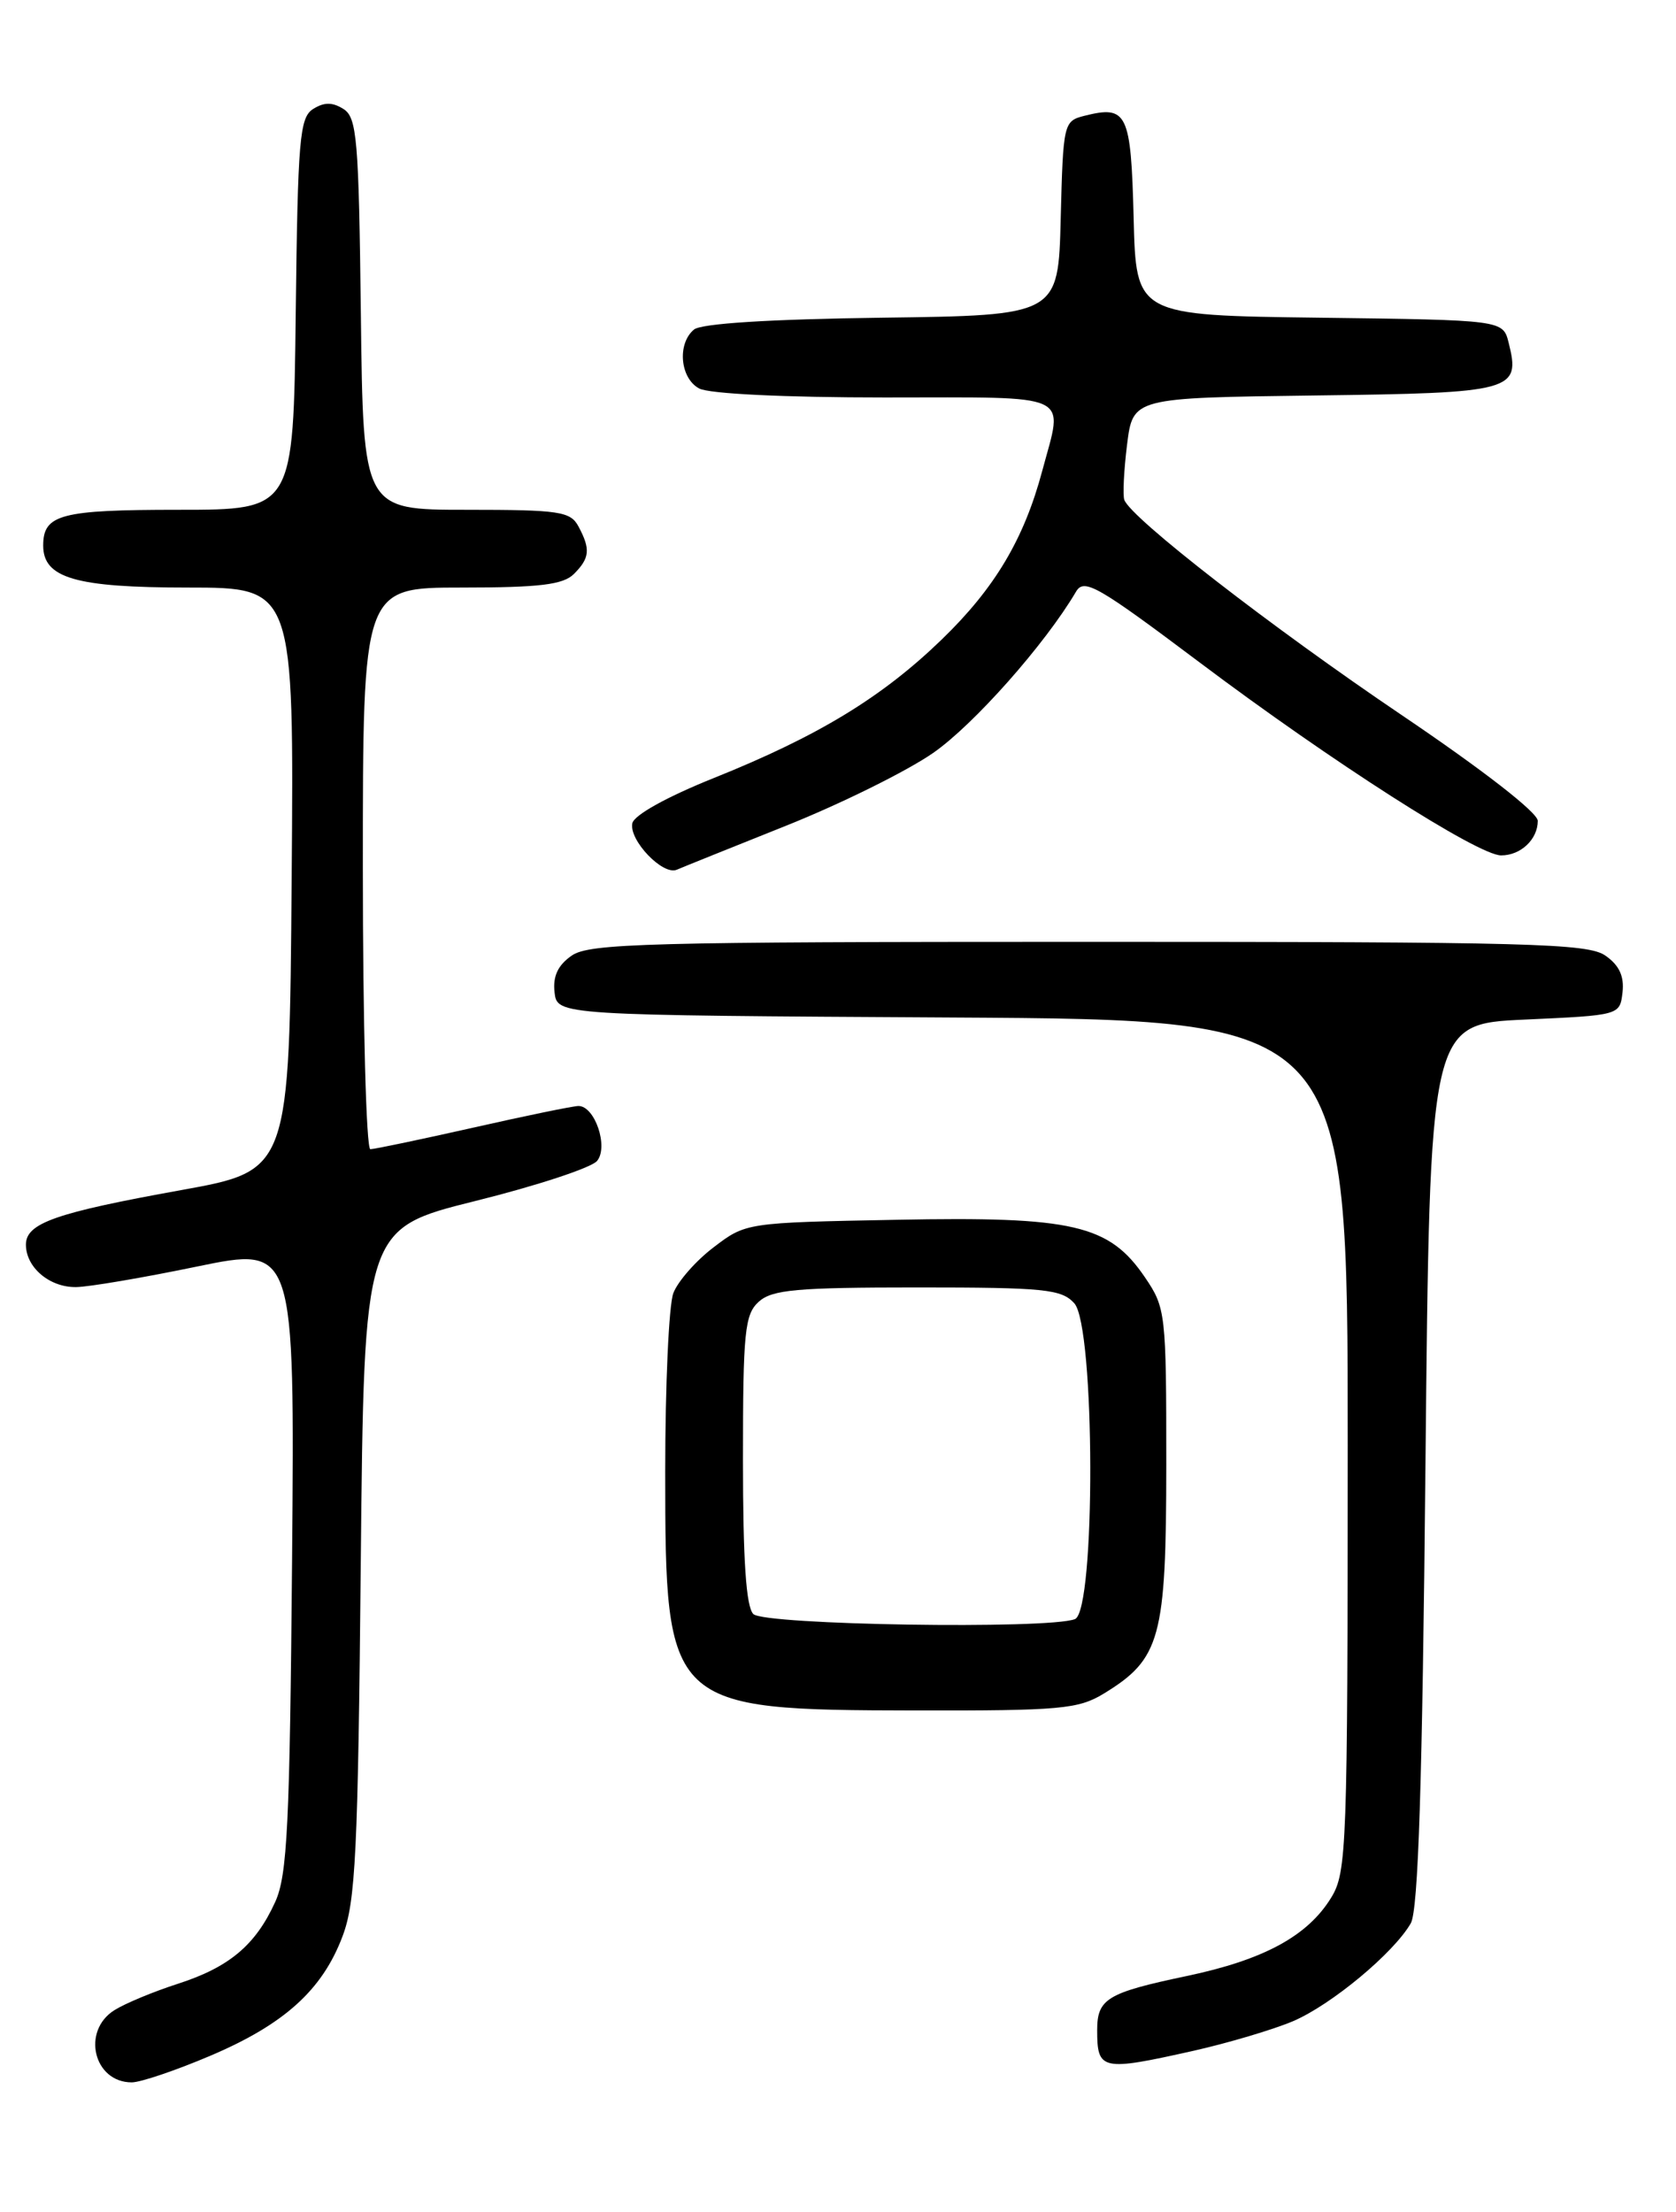 <?xml version="1.0" encoding="UTF-8" standalone="no"?>
<!DOCTYPE svg PUBLIC "-//W3C//DTD SVG 1.1//EN" "http://www.w3.org/Graphics/SVG/1.1/DTD/svg11.dtd" >
<svg xmlns="http://www.w3.org/2000/svg" xmlns:xlink="http://www.w3.org/1999/xlink" version="1.1" viewBox="0 0 194 256">
 <g >
 <path fill="currentColor"
d=" M 24.30 237.94 C 32.89 234.30 37.31 230.31 39.65 224.09 C 41.16 220.10 41.44 214.47 41.76 180.85 C 42.14 142.20 42.14 142.20 55.04 138.99 C 62.13 137.23 68.47 135.14 69.11 134.36 C 70.46 132.74 68.86 128.00 66.96 128.00 C 66.37 128.00 60.90 129.12 54.81 130.50 C 48.71 131.87 43.34 133.00 42.87 133.00 C 42.39 133.00 42.00 118.38 42.00 100.50 C 42.00 68.00 42.00 68.00 53.43 68.00 C 62.48 68.00 65.18 67.67 66.43 66.43 C 68.27 64.59 68.37 63.56 66.96 60.93 C 66.03 59.19 64.77 59.00 53.98 59.00 C 42.04 59.00 42.04 59.00 41.77 36.36 C 41.53 16.06 41.32 13.60 39.75 12.61 C 38.47 11.81 37.53 11.81 36.25 12.61 C 34.68 13.60 34.47 16.06 34.23 36.36 C 33.96 59.00 33.96 59.00 20.68 59.00 C 7.02 59.00 5.00 59.53 5.00 63.14 C 5.00 66.91 8.76 68.00 21.74 68.00 C 34.03 68.00 34.03 68.00 33.76 101.73 C 33.50 135.47 33.50 135.47 21.00 137.73 C 6.41 140.36 3.00 141.56 3.00 144.05 C 3.00 146.69 5.75 149.01 8.82 148.96 C 10.29 148.94 16.59 147.87 22.81 146.58 C 34.11 144.25 34.11 144.25 33.81 180.37 C 33.54 211.27 33.26 217.02 31.86 220.11 C 29.59 225.11 26.54 227.67 20.59 229.59 C 17.79 230.49 14.49 231.86 13.25 232.64 C 9.41 235.04 10.83 241.00 15.25 241.00 C 16.27 241.00 20.35 239.62 24.30 237.94 Z  M 138.13 237.35 C 142.18 236.44 147.38 234.89 149.67 233.92 C 154.12 232.02 161.32 226.03 163.30 222.59 C 164.17 221.07 164.64 206.47 165.00 169.50 C 165.50 118.50 165.50 118.50 176.50 118.00 C 187.50 117.50 187.50 117.50 187.81 114.85 C 188.02 112.99 187.43 111.71 185.83 110.60 C 183.81 109.18 177.09 109.00 126.00 109.00 C 74.91 109.00 68.19 109.18 66.17 110.60 C 64.57 111.71 63.98 112.99 64.19 114.85 C 64.50 117.50 64.50 117.50 110.25 117.76 C 156.00 118.02 156.00 118.02 156.00 167.26 C 155.99 213.81 155.89 216.67 154.10 219.60 C 151.38 224.06 146.29 226.82 137.33 228.70 C 128.15 230.63 127.00 231.33 127.00 234.96 C 127.00 239.62 127.50 239.73 138.13 237.35 Z  M 127.76 196.01 C 134.34 191.99 134.99 189.61 135.00 169.48 C 135.00 151.96 134.93 151.36 132.53 147.83 C 128.39 141.74 124.24 140.77 103.80 141.17 C 86.37 141.50 86.33 141.51 82.61 144.35 C 80.55 145.91 78.45 148.31 77.94 149.66 C 77.42 151.02 77.00 160.31 77.00 170.32 C 77.01 197.69 77.23 197.90 106.00 197.96 C 122.74 197.99 124.81 197.80 127.76 196.01 Z  M 91.00 95.56 C 97.33 93.03 104.97 89.25 108.00 87.15 C 112.70 83.89 120.97 74.56 124.55 68.48 C 125.48 66.89 127.02 67.77 138.85 76.66 C 154.12 88.14 171.09 99.00 173.76 99.00 C 176.03 99.00 178.00 97.14 178.00 95.00 C 178.00 94.04 171.62 89.09 162.25 82.76 C 147.19 72.59 130.90 59.96 130.14 57.85 C 129.95 57.31 130.09 54.43 130.46 51.45 C 131.14 46.04 131.14 46.04 152.21 45.77 C 175.23 45.48 176.03 45.26 174.63 39.67 C 173.97 37.04 173.97 37.04 152.74 36.77 C 131.50 36.50 131.50 36.50 131.22 25.21 C 130.91 13.05 130.48 12.16 125.53 13.40 C 123.12 14.01 123.06 14.25 122.78 25.26 C 122.50 36.50 122.50 36.50 102.08 36.77 C 89.07 36.94 81.17 37.44 80.33 38.14 C 78.36 39.78 78.72 43.78 80.93 44.96 C 82.08 45.58 90.86 46.00 102.43 46.00 C 124.56 46.00 123.09 45.32 120.64 54.50 C 118.53 62.39 115.16 68.06 109.02 74.00 C 102.10 80.70 94.72 85.19 82.66 90.03 C 77.17 92.23 73.38 94.34 73.19 95.29 C 72.80 97.25 76.72 101.34 78.33 100.66 C 78.97 100.38 84.67 98.09 91.00 95.56 Z  M 87.20 186.80 C 86.36 185.96 86.00 180.57 86.00 168.95 C 86.00 154.10 86.20 152.13 87.83 150.65 C 89.38 149.26 92.21 149.00 106.17 149.00 C 120.90 149.00 122.87 149.20 124.35 150.83 C 126.77 153.51 126.84 186.46 124.42 187.39 C 121.30 188.59 88.47 188.07 87.20 186.80 Z "/>
</g>
</svg>